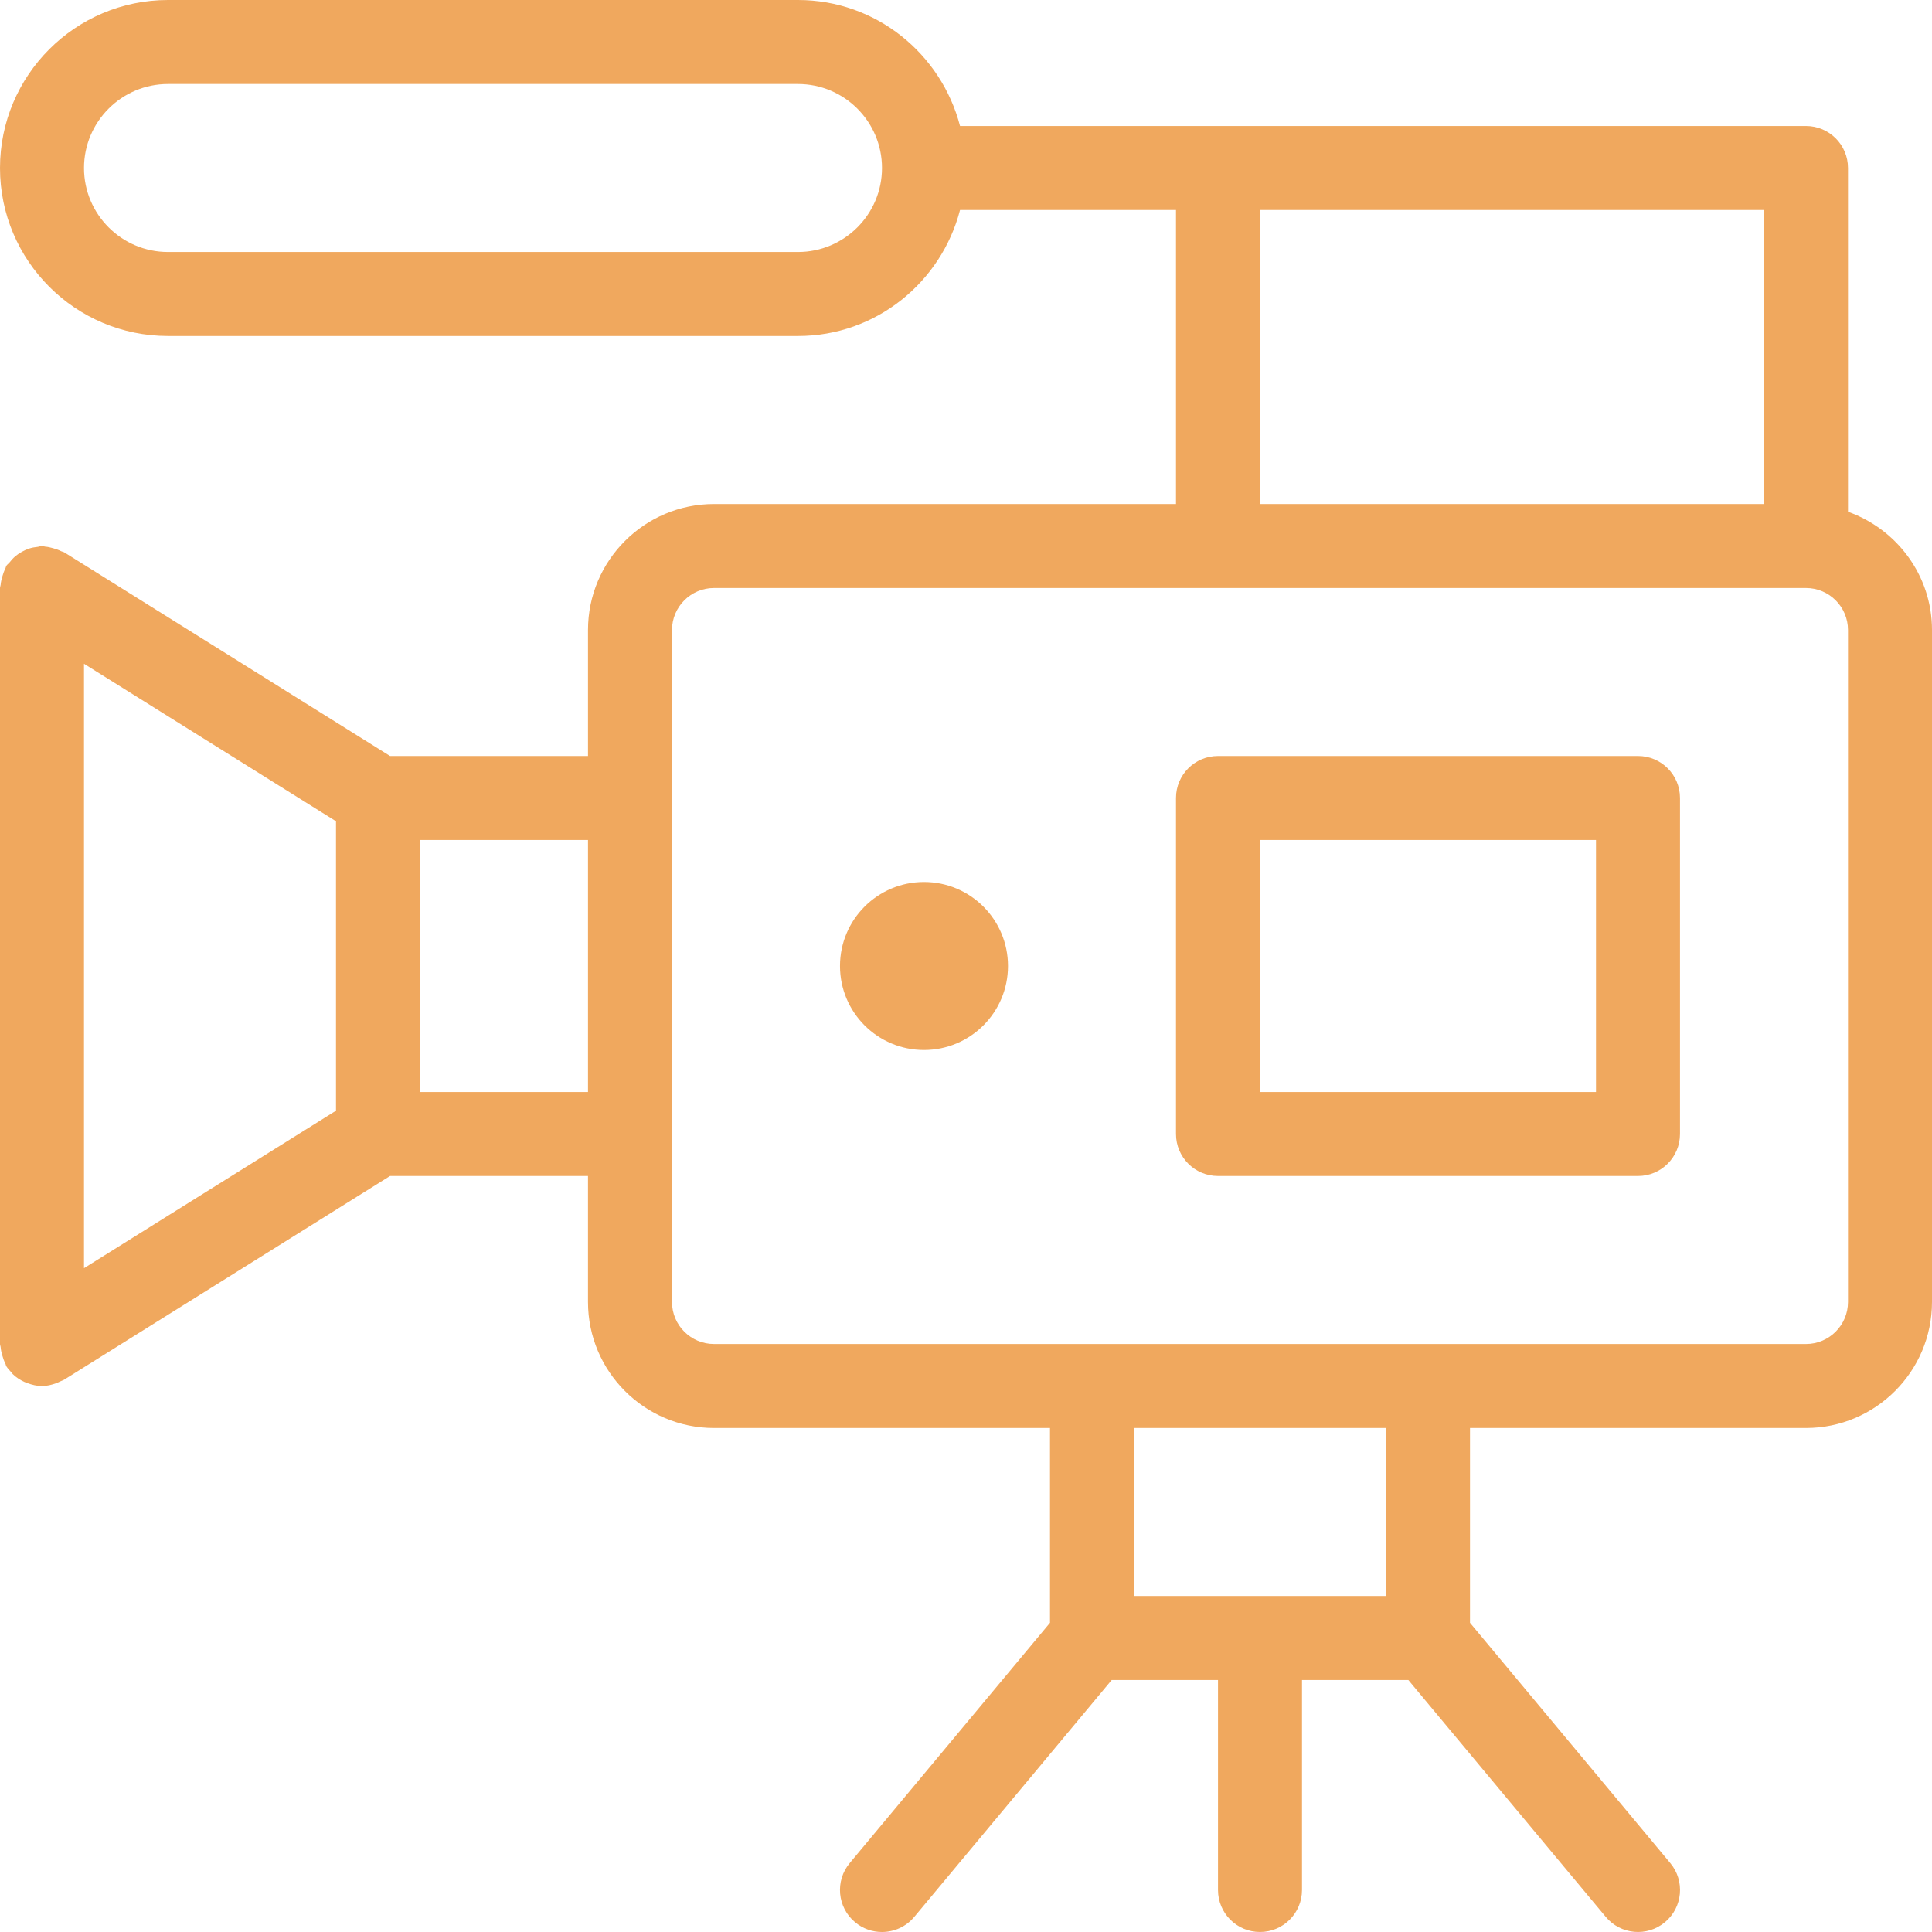 <?xml version="1.0" encoding="utf-8"?>
<!-- Generator: Adobe Illustrator 16.0.0, SVG Export Plug-In . SVG Version: 6.00 Build 0)  -->
<!DOCTYPE svg PUBLIC "-//W3C//DTD SVG 1.1//EN" "http://www.w3.org/Graphics/SVG/1.1/DTD/svg11.dtd">
<svg version="1.1" id="Capa_1" xmlns="http://www.w3.org/2000/svg" xmlns:xlink="http://www.w3.org/1999/xlink" x="0px" y="0px"
	 width="566.93px" height="566.93px" viewBox="0 0 566.93 566.93" enable-background="new 0 0 566.93 566.93" xml:space="preserve">
<g>
	<g>
		<path fill="#F0A85E" d="M0.185,171.607C0.16,171.928,0,172.211,0,172.544v221.843c0,0.332,0.16,0.615,0.185,0.961
			c0.062,0.812,0.259,1.577,0.481,2.379c0.233,0.825,0.492,1.602,0.887,2.354c0.148,0.283,0.148,0.592,0.32,0.862
			c0.407,0.653,0.925,1.184,1.43,1.738c0.16,0.173,0.271,0.369,0.444,0.542c0.998,0.974,2.156,1.713,3.401,2.293
			c0.296,0.135,0.604,0.246,0.912,0.357c1.368,0.505,2.785,0.85,4.239,0.85c0.013,0,0.013,0,0.024,0c0.013,0,0.013,0,0.013,0
			c1.417,0,2.847-0.345,4.228-0.862c0.395-0.148,0.752-0.32,1.134-0.506c0.382-0.196,0.788-0.283,1.158-0.518l95.602-59.749h58.086
			v36.974c0,20.385,16.589,36.974,36.974,36.974h98.596v57.161l-58.775,70.521c-4.351,5.226-3.647,12.99,1.578,17.353
			c2.316,1.923,5.102,2.859,7.888,2.859c3.55,0,7.05-1.516,9.489-4.437l57.926-69.511h31.193v61.623
			c0,6.803,5.51,12.324,12.324,12.324c6.816,0,12.325-5.521,12.325-12.324v-61.623h31.206l57.925,69.511
			c4.363,5.226,12.115,5.94,17.365,1.577c5.226-4.351,5.94-12.127,1.577-17.353l-58.775-70.521v-57.161h98.597
			c20.385,0,36.974-16.589,36.974-36.974V184.869c0-16.046-10.34-29.604-24.648-34.706V49.298c0-6.803-5.51-12.324-12.325-12.324
			H357.412h-75.697C276.205,15.776,257.078,0,234.167,0H49.298C22.11,0,0,22.11,0,49.298s22.11,49.298,49.298,49.298h184.869
			c22.911,0,42.038-15.775,47.548-36.974h63.373v86.272h-135.57c-20.385,0-36.974,16.589-36.974,36.974v36.974h-58.086
			l-95.589-59.75c-0.283-0.172-0.604-0.185-0.9-0.333c-0.727-0.382-1.479-0.629-2.279-0.863c-0.826-0.234-1.603-0.432-2.44-0.493
			c-0.32-0.024-0.604-0.185-0.925-0.185c-0.468,0-0.862,0.209-1.318,0.259c-0.851,0.086-1.651,0.222-2.465,0.493
			c-0.752,0.247-1.43,0.567-2.12,0.949c-0.678,0.37-1.294,0.776-1.897,1.282c-0.666,0.567-1.208,1.171-1.75,1.861
			c-0.271,0.345-0.653,0.567-0.9,0.949c-0.16,0.271-0.172,0.579-0.32,0.863c-0.395,0.751-0.653,1.528-0.887,2.354
			C0.443,170.03,0.246,170.794,0.185,171.607z M258.815,49.298c0,13.594-11.055,24.649-24.648,24.649H49.298
			c-13.594,0-24.648-11.055-24.648-24.649c0-13.594,11.055-24.649,24.648-24.649h184.869
			C247.761,24.649,258.815,35.705,258.815,49.298z M517.631,147.895H369.736V61.623h147.895V147.895z M332.764,419.035h73.947
			v49.298h-73.947V419.035z M197.193,184.869c0-6.791,5.521-12.325,12.324-12.325h147.895h172.544
			c6.804,0,12.325,5.534,12.325,12.325v197.193c0,6.791-5.521,12.325-12.325,12.325H209.518c-6.803,0-12.324-5.521-12.324-12.325
			V184.869z M123.246,246.491h49.298v73.948h-49.298V246.491z M24.649,194.777l73.947,46.217v84.929l-73.947,46.217V194.777z"/>
	</g>
</g>
<g>
	<g>
		<path fill="#F0A85E" d="M345.088,234.167v98.597c0,6.803,5.509,12.324,12.324,12.324h123.246c6.814,0,12.324-5.521,12.324-12.324
			v-98.597c0-6.803-5.51-12.325-12.324-12.325H357.412C350.597,221.842,345.088,227.364,345.088,234.167z M369.736,246.491h98.597
			v73.948h-98.597V246.491z"/>
	</g>
</g>
<g>
	<g>
		<circle fill="#F0A85E" cx="271.14" cy="283.465" r="24.649"/>
	</g>
</g>
</svg>

